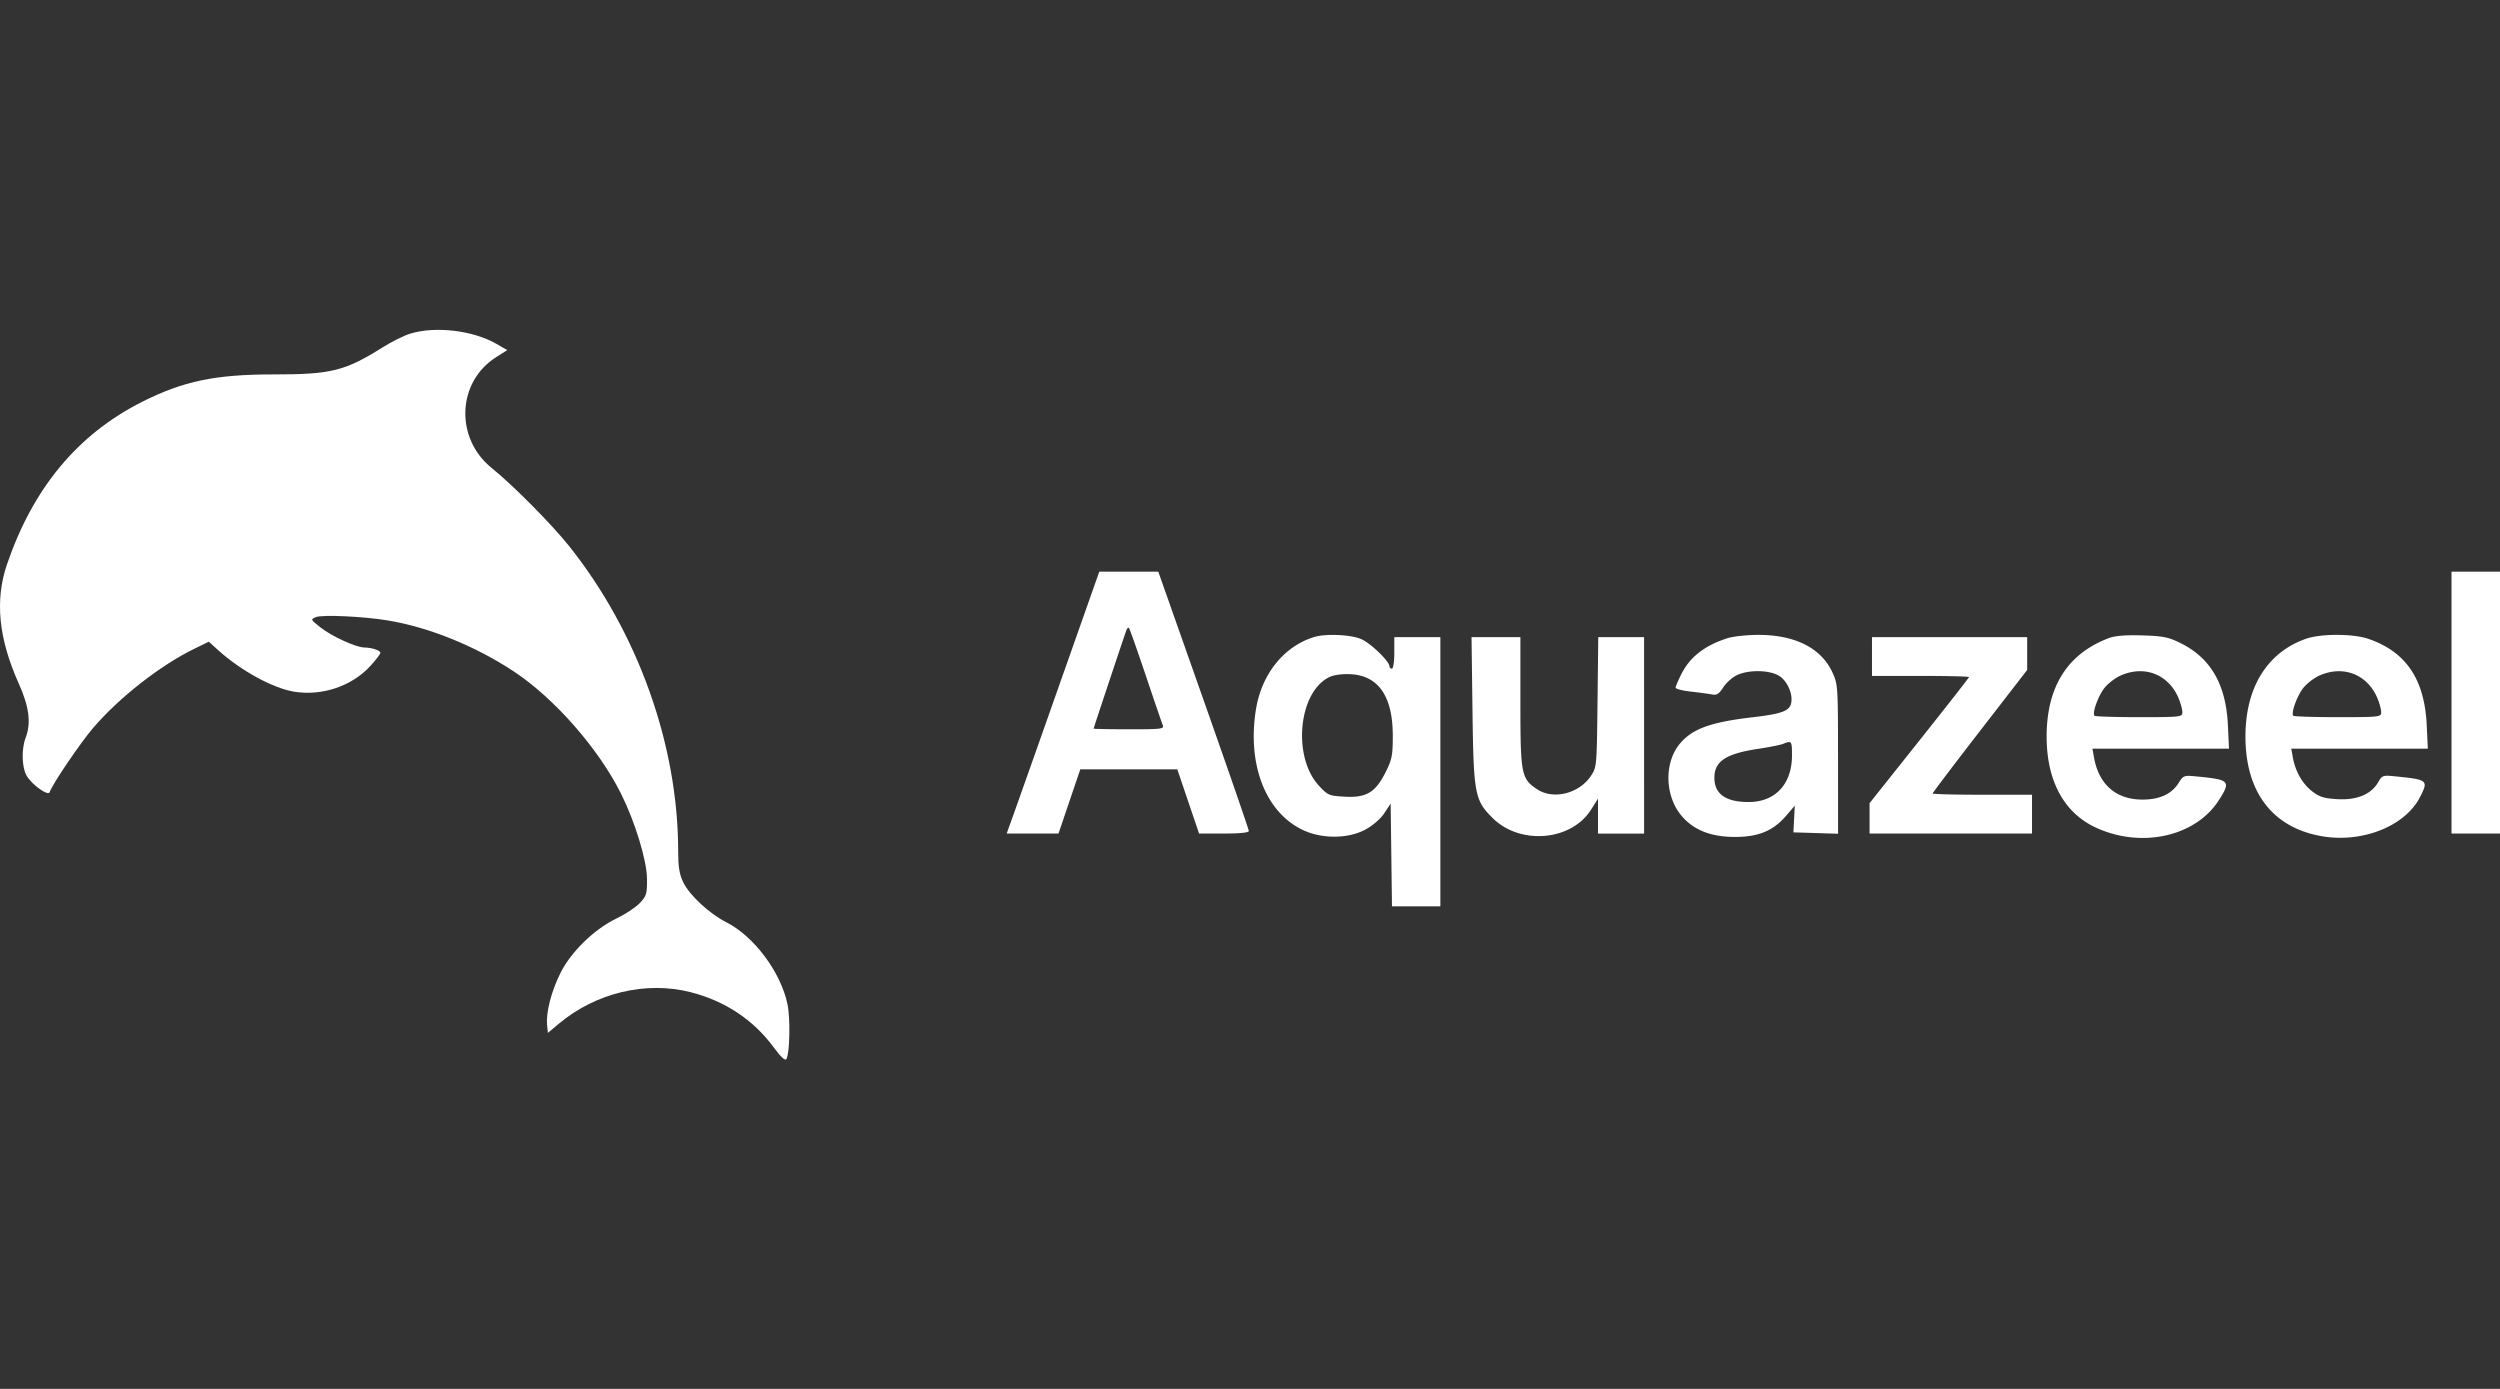 <?xml version="1.0" encoding="utf-8"?>
<svg xmlns="http://www.w3.org/2000/svg" fill="none" height="80" width="144">
  <rect width="100%" height="100%" fill="#333333" stroke="none"/>
  <path clip-rule="evenodd" d="M61.04 39.388a2847 2847 0 0 1-2.666 7.542l-.39 1.083h2.986l.627-1.851.628-1.85h5.587l.627 1.85.628 1.85h1.432c.92 0 1.433-.053 1.433-.148 0-.082-1.173-3.476-2.607-7.542l-2.607-7.393h-3.4zm3.842-3.093c-.122.324-1.889 5.631-1.889 5.673 0 .021.918.039 2.04.039 1.888 0 2.033-.018 1.94-.244-.054-.135-.498-1.43-.985-2.88-.488-1.45-.92-2.669-.96-2.709s-.106.015-.146.121m10.82.395c-1.74.532-3.023 2.12-3.356 4.155-.525 3.206.568 5.987 2.746 6.984 1.099.503 2.586.482 3.565-.051.422-.23.867-.617 1.081-.94l.364-.551.038 2.958.038 2.958h2.787V36.7h-2.653v.907c0 .513-.061.908-.14.908a.14.14 0 0 1-.14-.139c0-.28-1.062-1.308-1.606-1.555-.582-.266-2.05-.336-2.723-.13m23.814.065c-1.309.414-2.165 1.075-2.66 2.053-.189.372-.343.732-.343.802s.393.17.873.225 1.03.128 1.222.164c.28.052.41-.03.65-.408.166-.26.521-.577.79-.704.672-.32 1.867-.301 2.422.037.486.297.824 1.08.692 1.606-.107.426-.573.593-2.178.779-2.405.278-3.455.649-4.182 1.477-.962 1.095-.93 3.054.069 4.221.695.812 1.688 1.2 3.064 1.2 1.354-.001 2.197-.35 2.948-1.224l.495-.577-.039.769-.04.768 1.286.04 1.286.04-.002-4.3c-.001-4.225-.007-4.312-.331-5.008-.655-1.407-2.179-2.163-4.326-2.146-.625.005-1.389.09-1.696.186m-14.702 4.17c.062 4.816.126 5.159 1.154 6.187 1.577 1.577 4.526 1.334 5.668-.466l.408-.644v2.011h2.654V36.7H92.06l-.043 3.746c-.043 3.733-.044 3.749-.392 4.262-.685 1.01-2.162 1.37-3.087.753-.918-.613-.963-.85-.963-5.025V36.7H84.76zm-8.21-1.942c-1.813.823-2.19 4.606-.627 6.282.51.546.577.574 1.491.624 1.239.068 1.76-.247 2.345-1.42.364-.726.41-.963.41-2.096 0-2.252-.817-3.448-2.416-3.539-.457-.026-.953.036-1.203.15m26.113 3.858c-.16.064-.789.192-1.397.282-1.91.285-2.572.717-2.572 1.677q-.002 1.403 1.986 1.395c1.526-.005 2.483-1.039 2.483-2.681 0-.84-.02-.867-.5-.673m38.489-2.373v7.543H144V32.929h-2.793zm-19.715-3.723c-2.394.891-3.606 2.8-3.606 5.679 0 2.557 1.004 4.406 2.854 5.253 2.633 1.205 5.743.5 7.079-1.606.685-1.08.612-1.161-1.207-1.34-.834-.083-.84-.081-1.139.389-.396.62-1.091.935-2.065.935-1.515 0-2.509-.858-2.79-2.409l-.095-.524h7.867l-.064-1.361c-.11-2.334-.985-3.853-2.714-4.713-.707-.351-1.002-.412-2.213-.45-.934-.029-1.565.02-1.907.147m11.336.046c-2.236.782-3.49 2.806-3.49 5.633 0 3.182 1.54 5.218 4.336 5.73 2.356.431 4.857-.552 5.723-2.25.486-.953.44-.995-1.333-1.178-.824-.085-.842-.08-1.091.344-.405.688-1.222 1.024-2.334.961-.759-.043-1.031-.126-1.445-.441-.564-.43-.978-1.147-1.123-1.944l-.095-.524h7.867l-.065-1.361c-.124-2.648-1.204-4.236-3.38-4.97-.879-.298-2.721-.297-3.57 0m-25.002 1.024v1.117h2.794c1.536 0 2.793.03 2.793.067 0 .036-1.288 1.685-2.863 3.663l-2.863 3.598v1.751h9.357v-2.235h-2.863c-1.574 0-2.863-.033-2.863-.072 0-.04 1.226-1.658 2.724-3.595l2.723-3.522V36.7h-8.939zm14.3 1.105c-.316.144-.734.472-.929.73-.361.48-.697 1.434-.554 1.577.044.044 1.2.08 2.57.08 2.411 0 2.491-.01 2.491-.284 0-.156-.098-.518-.217-.803-.578-1.385-1.98-1.927-3.361-1.3m11.453 0c-.316.144-.734.472-.929.73-.362.48-.697 1.434-.554 1.577.043.044 1.2.08 2.57.08 2.41 0 2.49-.01 2.49-.284 0-.156-.097-.518-.216-.803-.579-1.385-1.981-1.927-3.361-1.3" fill="#fff" fill-rule="evenodd"/>
  <path d="M22.052 20c.512-.32 1.219-.672 1.573-.781 1.45-.448 3.627-.189 4.977.592l.617.356-.647.41c-2.254 1.43-2.377 4.673-.241 6.388 1.183.95 3.45 3.234 4.437 4.472 3.973 4.98 6.295 11.472 6.295 17.603 0 .898.07 1.32.297 1.79.36.74 1.502 1.798 2.48 2.294 1.595.808 3.137 2.877 3.52 4.721.171.826.13 2.842-.064 3.157-.07.113-.315-.112-.716-.657-1.185-1.61-2.818-2.693-4.82-3.2-2.568-.649-5.45.044-7.573 1.822l-.629.527-.045-.453c-.072-.724.242-1.943.774-3.006.61-1.221 1.958-2.528 3.233-3.137.494-.236 1.091-.63 1.327-.877.392-.41.428-.532.42-1.404-.009-1.061-.69-3.291-1.5-4.91-1.293-2.587-3.825-5.475-6.153-7.02-2.224-1.476-4.947-2.576-7.323-2.958-1.392-.225-3.708-.33-4.08-.187-.336.13-.333.136.26.606.633.501 2.027 1.14 2.51 1.148.452.008.928.166.928.307 0 .072-.264.416-.587.767-1.062 1.152-2.756 1.726-4.355 1.475-1.219-.19-3.078-1.202-4.389-2.386l-.55-.498-.813.396c-1.973.962-4.322 2.795-5.838 4.556-.741.862-2.363 3.257-2.517 3.716-.081.245-1.016-.421-1.325-.945-.277-.468-.306-1.542-.059-2.187.326-.85.207-1.787-.4-3.138-1.161-2.592-1.377-4.785-.674-6.85 1.498-4.395 4.08-7.5 7.785-9.365 2.376-1.196 4.22-1.58 7.572-1.578 3.321.002 4.106-.193 6.293-1.566" fill="#fff"/>
</svg>